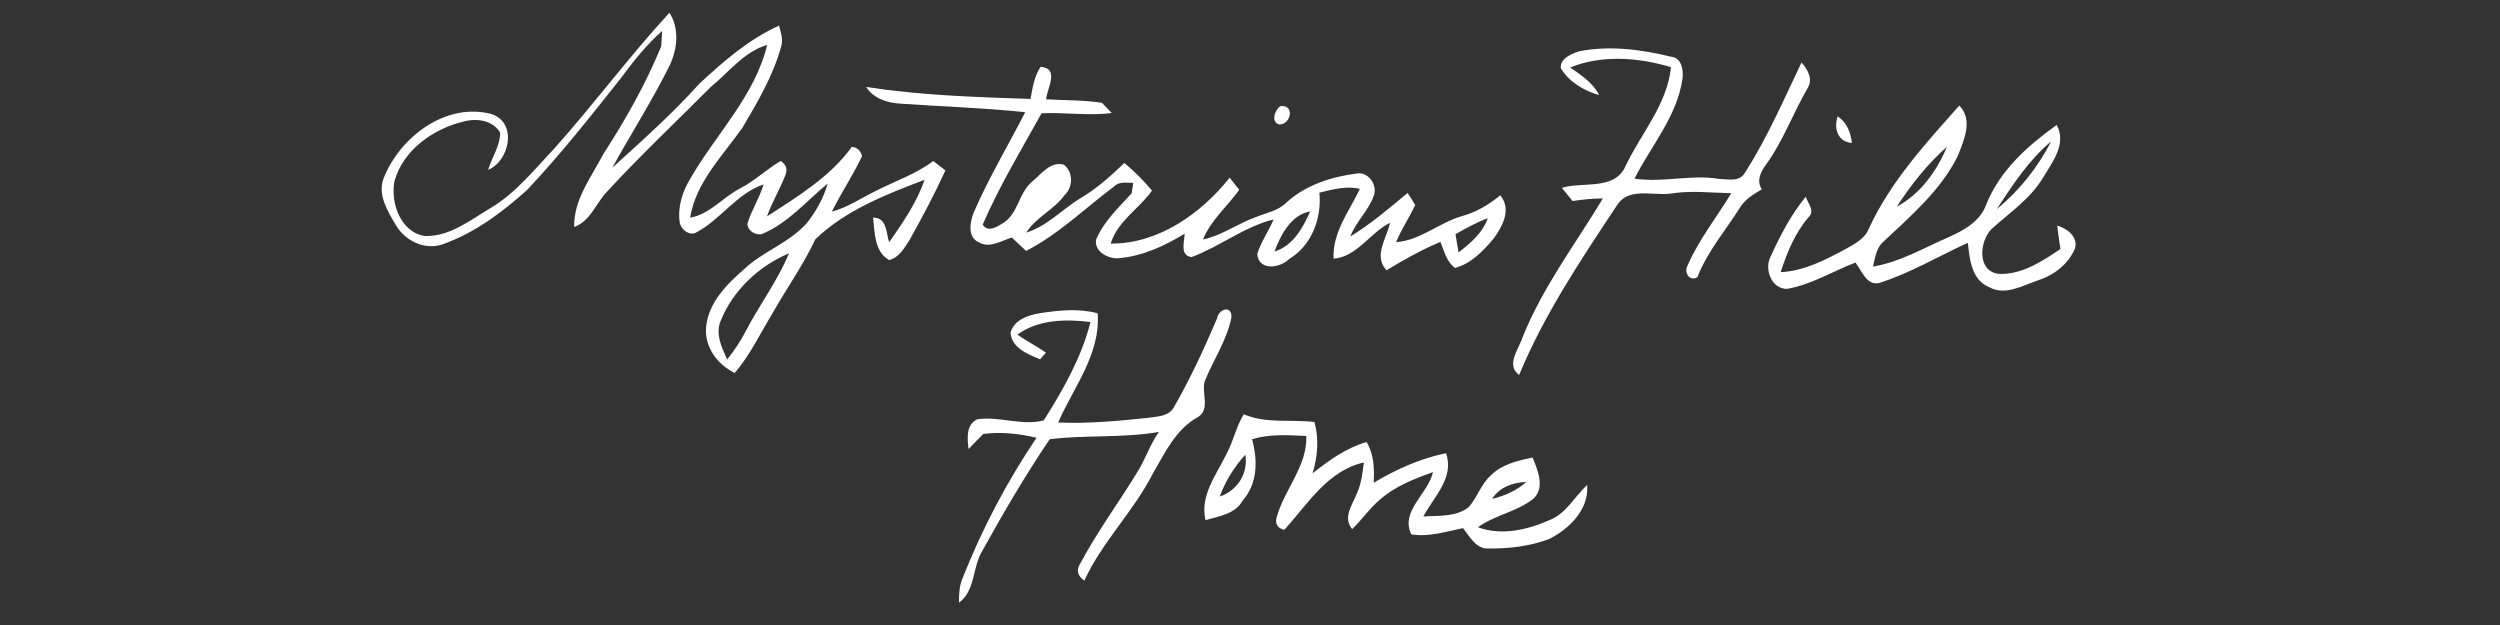 <?xml version="1.0" encoding="UTF-8" ?>
<!DOCTYPE svg PUBLIC "-//W3C//DTD SVG 1.1//EN" "http://www.w3.org/Graphics/SVG/1.1/DTD/svg11.dtd">
<svg width="512pt" height="128pt" viewBox="0 0 512 128" version="1.1" xmlns="http://www.w3.org/2000/svg">
<rect x="0" y="0" width="512" height="128" fill="#333333" stroke="none"/>
<g id="#ffffffff">
<path fill="#ffffff" opacity="1.00" d=" M 113.46 30.49 C 121.58 21.40 128.84 11.58 137.10 2.61 C 139.16 5.84 138.75 9.94 137.20 13.29 C 133.63 20.52 129.26 27.32 125.39 34.36 C 131.48 28.82 137.68 23.32 143.19 17.18 C 148.15 12.57 153.31 8.07 159.55 5.24 C 159.94 6.72 160.49 8.28 159.90 9.80 C 158.25 15.66 155.14 20.92 152.07 26.12 C 148.02 31.93 142.51 37.30 141.34 44.58 C 145.41 43.86 148.03 40.40 151.57 38.59 C 154.56 37.04 157.00 34.67 159.88 32.96 C 160.99 33.70 161.32 34.65 160.87 35.81 C 159.73 38.71 158.13 41.40 157.07 44.33 C 163.34 40.25 170.03 36.23 174.46 30.06 C 175.59 30.22 176.28 30.86 176.54 31.99 C 174.71 35.90 172.27 39.48 170.37 43.34 C 173.57 42.49 176.32 40.60 179.26 39.15 C 183.23 37.11 187.54 35.69 191.13 32.98 C 191.96 33.61 192.79 34.25 193.62 34.90 C 191.38 39.79 188.85 44.55 186.22 49.24 C 185.18 50.85 184.09 52.78 182.09 53.26 C 179.05 51.54 179.16 47.59 178.81 44.57 C 181.65 44.54 181.46 47.65 182.10 49.62 C 184.88 45.59 187.76 41.51 189.34 36.83 C 181.44 39.82 173.15 43.07 166.98 49.00 C 164.50 54.32 161.06 59.08 158.19 64.20 C 155.68 68.31 153.62 72.71 150.47 76.39 C 146.95 74.68 144.24 71.07 144.61 67.03 C 145.05 62.10 148.71 58.33 152.27 55.24 C 156.24 51.42 161.84 49.72 165.44 45.45 C 167.23 43.09 168.71 40.46 169.51 37.59 C 165.11 41.21 161.30 45.81 155.89 47.99 C 154.55 48.10 153.22 47.29 153.05 45.90 C 153.86 43.08 155.55 40.60 156.38 37.77 C 150.83 39.65 147.62 44.97 142.56 47.62 C 141.21 48.36 139.53 47.04 139.23 45.69 C 138.71 42.49 139.74 39.22 141.42 36.51 C 146.66 27.43 154.57 19.68 157.12 9.20 C 152.39 10.58 149.36 14.70 145.69 17.70 C 138.52 24.87 131.15 31.84 124.27 39.30 C 122.00 41.68 120.94 45.27 117.60 46.48 C 117.46 40.86 121.10 36.30 123.56 31.56 C 128.09 24.54 132.24 17.24 135.41 9.50 C 135.46 8.71 135.56 7.13 135.61 6.33 C 132.36 9.21 129.67 12.61 127.10 16.08 C 120.92 23.86 114.76 31.69 107.93 38.92 C 102.87 43.47 97.25 47.68 90.79 49.98 C 87.08 51.38 82.87 49.32 81.01 45.99 C 79.35 43.17 77.32 39.94 78.55 36.54 C 81.89 28.07 91.28 20.90 100.65 23.35 C 106.00 25.12 104.41 32.92 99.98 34.79 C 100.71 32.23 102.45 29.89 102.42 27.16 C 100.97 24.63 97.63 24.17 95.03 24.87 C 88.77 26.35 82.61 30.66 80.79 37.08 C 79.92 41.51 82.03 47.59 87.04 48.34 C 92.18 48.46 96.37 45.04 100.56 42.55 C 105.68 39.48 109.41 34.75 113.46 30.49 M 147.61 65.67 C 146.45 68.36 147.81 71.17 148.92 73.62 C 150.38 71.79 151.70 69.84 152.77 67.74 C 155.57 62.38 159.26 57.49 161.59 51.88 C 155.46 54.44 150.11 59.46 147.61 65.67 Z" />
<path fill="#ffffff" opacity="1.00" d=" M 323.41 10.50 C 329.66 9.28 336.12 10.12 342.25 11.62 C 344.38 11.82 344.78 14.26 344.59 15.99 C 343.54 23.77 338.17 29.79 334.75 36.58 C 340.50 37.47 346.26 35.68 352.01 36.63 C 353.81 36.69 356.30 37.33 357.36 35.37 C 361.94 28.24 365.30 20.42 368.95 12.80 C 370.25 14.27 371.38 16.24 370.15 18.13 C 367.18 23.25 365.18 28.90 361.68 33.71 C 360.57 35.18 359.69 37.03 360.81 38.78 C 359.17 39.75 357.46 40.76 356.42 42.40 C 353.43 47.16 349.69 51.47 347.63 56.76 C 346.01 57.76 344.82 55.76 345.61 54.39 C 347.92 49.07 351.58 44.51 354.56 39.57 C 350.35 39.48 346.15 38.96 341.97 39.67 C 338.35 40.07 333.42 38.31 331.11 42.11 C 323.74 53.24 316.24 64.42 311.11 76.81 C 308.30 74.67 311.11 71.44 311.88 68.93 C 315.99 58.75 322.65 49.97 328.27 40.64 C 326.18 40.64 324.11 40.86 322.06 41.17 C 321.51 40.49 320.41 39.14 319.87 38.47 C 324.21 37.13 330.75 39.10 332.95 33.93 C 336.13 27.26 341.46 21.35 342.22 13.75 C 335.58 11.77 328.09 11.17 321.57 13.82 C 323.82 15.41 326.25 16.92 327.50 19.49 C 324.39 18.57 321.31 16.79 319.64 13.93 C 319.55 11.89 321.83 11.05 323.41 10.50 Z" />
<path fill="#ffffff" opacity="1.00" d=" M 213.12 13.68 C 217.06 14.01 214.45 18.03 214.24 20.34 C 218.05 20.57 221.89 20.46 225.68 21.06 C 226.18 21.58 227.18 22.62 227.68 23.14 C 222.91 23.77 218.11 22.97 213.31 23.20 C 209.14 30.71 204.68 38.09 201.26 45.99 C 202.31 47.75 204.31 46.37 205.57 45.60 C 208.52 43.64 208.64 39.56 211.28 37.29 C 213.16 35.74 215.12 32.95 217.87 33.73 C 219.85 35.23 219.78 38.35 218.01 39.98 C 215.83 42.98 212.16 44.48 210.19 47.63 C 214.53 46.29 217.63 42.77 221.45 40.48 C 224.73 38.55 227.53 35.99 230.27 33.38 C 232.32 35.10 234.22 36.97 235.93 39.03 C 233.27 42.80 228.86 45.29 227.47 49.89 C 237.20 49.97 245.99 43.75 251.83 36.39 C 252.32 37.01 253.31 38.25 253.80 38.87 C 251.35 42.29 247.98 45.08 246.37 49.05 C 250.31 48.21 253.57 45.72 257.34 44.41 C 259.44 43.57 261.82 43.15 263.46 41.47 C 267.47 37.85 272.71 36.18 277.98 35.52 C 280.26 35.21 282.09 37.85 281.40 39.94 C 280.35 43.07 277.72 45.36 276.53 48.44 C 280.73 45.88 284.50 42.67 288.27 39.52 C 288.83 40.33 289.35 41.15 289.83 42.00 C 288.62 44.58 287.01 46.95 285.92 49.59 C 290.85 49.25 294.70 45.63 299.36 44.27 C 302.30 43.49 304.91 41.93 307.25 40.00 C 309.62 42.85 307.75 46.34 305.87 48.88 C 303.75 51.42 301.29 53.98 298.00 54.88 C 296.23 53.62 295.79 51.42 295.00 49.54 C 291.15 51.15 287.52 53.19 283.96 55.35 C 281.19 52.37 284.02 48.84 284.67 45.63 C 280.57 47.67 277.95 52.58 273.12 52.98 C 272.84 47.63 276.33 43.26 278.51 38.68 C 275.71 38.01 272.92 38.80 270.21 39.46 C 270.73 44.68 268.64 50.29 264.00 53.06 C 262.15 54.93 257.72 55.53 257.49 52.00 C 258.26 49.50 259.82 47.34 260.83 44.94 C 254.75 46.45 249.80 50.53 243.98 52.67 C 241.55 52.19 242.60 49.58 242.61 47.86 C 238.48 50.39 233.92 52.49 229.04 52.89 C 226.93 53.03 224.06 51.50 224.48 49.08 C 226.04 45.34 229.10 42.52 231.77 39.57 C 231.85 39.04 232.01 37.98 232.09 37.45 C 230.75 37.47 229.24 37.11 228.18 38.17 C 222.22 42.64 216.83 47.95 210.15 51.39 C 209.16 50.48 208.19 49.57 207.22 48.65 C 205.09 49.28 202.68 50.92 200.48 49.64 C 198.05 48.57 198.66 45.42 199.44 43.46 C 202.50 36.42 206.47 29.81 209.96 22.98 C 201.47 22.09 192.92 21.82 184.41 21.23 C 181.72 21.06 178.92 20.21 177.39 17.81 C 188.52 19.53 199.80 19.89 211.05 20.26 C 211.47 18.00 211.80 15.64 213.12 13.68 M 261.01 51.52 C 264.84 50.33 266.80 46.70 268.33 43.30 C 264.40 43.99 262.29 48.10 261.01 51.52 M 298.08 47.96 C 298.24 48.89 298.56 50.77 298.71 51.70 C 301.16 49.81 303.63 47.72 304.70 44.70 C 302.37 45.53 300.23 46.76 298.08 47.96 Z" />
<path fill="#ffffff" opacity="1.00" d=" M 262.22 21.74 C 265.16 21.35 264.47 25.41 262.07 25.50 C 260.19 25.11 261.05 22.51 262.22 21.74 Z" />
<path fill="#ffffff" opacity="1.00" d=" M 382.76 46.77 C 387.16 37.23 394.35 29.38 401.27 21.62 C 404.15 24.60 402.21 28.71 400.94 31.97 C 397.44 39.04 391.27 44.26 385.64 49.58 C 384.20 50.85 384.05 52.86 383.58 54.59 C 388.99 53.71 393.76 50.90 398.71 48.73 C 402.00 47.30 405.51 45.45 406.80 41.84 C 409.56 34.93 415.29 29.81 421.21 25.59 C 423.31 29.43 420.33 33.21 418.40 36.41 C 415.79 40.74 411.56 43.57 407.89 46.88 C 405.44 49.32 404.81 55.38 409.18 56.07 C 413.91 56.39 418.20 53.53 421.98 51.00 C 421.74 49.40 421.49 47.81 421.32 46.21 C 423.34 46.78 425.57 48.43 424.98 50.82 C 423.65 54.10 420.61 56.39 417.31 57.44 C 414.16 58.50 410.66 60.63 407.37 58.80 C 403.77 57.32 403.37 53.08 403.02 49.73 C 396.97 52.48 391.21 55.94 384.86 57.96 C 382.27 58.56 381.28 55.38 379.99 53.77 C 375.33 55.57 370.96 58.30 365.99 59.16 C 362.83 59.22 361.27 55.13 362.61 52.57 C 364.58 48.25 366.80 43.96 369.83 40.28 C 370.22 41.63 371.78 43.18 370.40 44.47 C 367.60 47.72 365.99 51.71 364.68 55.74 C 369.49 55.50 373.84 53.23 378.00 50.99 C 379.84 49.94 381.96 48.90 382.76 46.77 M 408.93 42.83 C 413.54 39.08 417.36 34.25 420.08 28.96 C 415.51 32.75 412.16 37.91 408.93 42.83 M 388.46 42.33 C 393.28 39.75 396.68 35.02 398.73 30.06 C 394.74 33.59 391.36 37.86 388.46 42.33 Z" />
<path fill="#ffffff" opacity="1.00" d=" M 376.35 23.84 C 378.25 25.07 379.01 27.12 379.28 29.29 C 376.37 29.04 375.51 26.33 376.35 23.84 Z" />
<path fill="#ffffff" opacity="1.00" d=" M 206.96 68.10 C 207.73 65.45 210.63 64.52 213.06 64.12 C 216.93 63.55 220.96 63.11 224.80 64.17 C 225.42 72.51 219.87 79.30 216.71 86.53 C 222.83 86.80 228.97 86.21 235.06 85.58 C 236.93 85.28 239.35 85.33 240.41 83.41 C 243.77 77.55 246.62 71.41 249.26 65.19 C 249.52 63.38 252.22 62.35 252.21 64.93 C 251.30 69.65 248.49 73.70 246.72 78.10 C 246.04 80.46 247.90 83.79 245.38 85.39 C 240.82 87.85 238.57 92.75 236.07 97.04 C 232.12 104.80 225.69 110.99 222.06 118.93 C 220.65 117.90 220.38 116.71 221.27 115.35 C 224.69 108.93 229.03 103.05 232.83 96.84 C 234.54 94.15 235.50 91.07 237.34 88.46 C 229.94 89.75 222.35 89.04 214.98 89.95 C 209.95 97.38 205.41 105.17 201.06 113.02 C 199.16 116.30 199.69 121.10 196.40 123.42 C 196.39 121.67 196.46 119.89 197.19 118.28 C 201.17 108.22 206.24 98.62 212.28 89.65 C 208.72 88.81 205.02 88.40 201.39 88.87 C 200.36 89.89 199.35 90.92 198.36 91.96 C 198.11 89.82 197.79 86.98 200.15 85.87 C 204.67 85.19 209.25 87.26 213.76 86.10 C 217.71 79.85 221.51 73.19 223.33 65.95 C 218.28 65.32 212.65 65.42 208.37 68.52 C 210.24 69.88 212.33 70.88 214.21 72.22 C 213.91 72.56 213.31 73.25 213.01 73.59 C 210.53 72.54 207.13 71.25 206.96 68.10 Z" />
<path fill="#ffffff" opacity="1.00" d=" M 254.72 84.85 C 259.30 86.80 264.37 85.86 269.19 86.42 C 270.18 89.90 269.84 93.52 268.81 96.95 C 272.16 94.28 275.71 91.72 279.88 90.52 C 281.40 93.06 281.48 95.99 281.33 98.87 C 285.93 96.11 290.88 93.90 296.15 92.81 C 297.90 97.85 293.66 101.71 291.50 105.78 C 294.61 105.56 298.21 105.93 300.81 103.84 C 302.56 101.86 303.32 99.15 305.33 97.35 C 307.60 95.07 310.84 94.35 313.87 93.69 C 314.90 96.27 316.47 99.77 314.09 102.10 C 310.71 104.82 306.18 105.45 302.68 107.98 C 307.50 109.77 312.84 108.51 317.38 106.50 C 320.80 105.14 322.48 101.69 325.05 99.31 C 325.49 104.24 321.42 108.31 317.31 110.37 C 313.41 111.86 309.13 112.37 304.97 112.33 C 302.32 112.53 301.02 109.92 299.63 108.16 C 296.16 108.85 292.57 110.06 289.03 109.43 C 286.69 104.68 292.56 101.07 293.47 96.69 C 289.56 98.08 285.58 99.65 282.45 102.46 C 280.39 104.22 278.88 106.50 276.92 108.36 C 274.91 105.93 277.02 103.37 277.92 100.98 C 278.82 99.01 279.04 96.83 279.32 94.71 C 271.86 96.40 267.81 103.26 263.03 108.51 C 261.68 108.18 261.14 107.38 261.42 106.10 C 262.94 100.32 267.77 95.49 267.53 89.29 C 263.81 89.11 260.03 88.85 256.42 89.95 C 257.59 94.19 257.60 99.00 254.52 102.48 C 252.99 105.30 249.67 105.70 246.89 106.52 C 245.71 101.51 249.08 97.30 251.13 93.07 C 252.59 90.44 253.13 87.42 254.72 84.85 M 249.81 101.69 C 253.42 100.47 255.70 96.93 255.04 93.11 C 252.79 95.63 250.95 98.51 249.81 101.69 M 305.58 102.17 C 308.14 101.56 310.61 100.50 312.58 98.71 C 309.84 98.79 307.10 99.77 305.58 102.17 Z" />
</g>
</svg>
